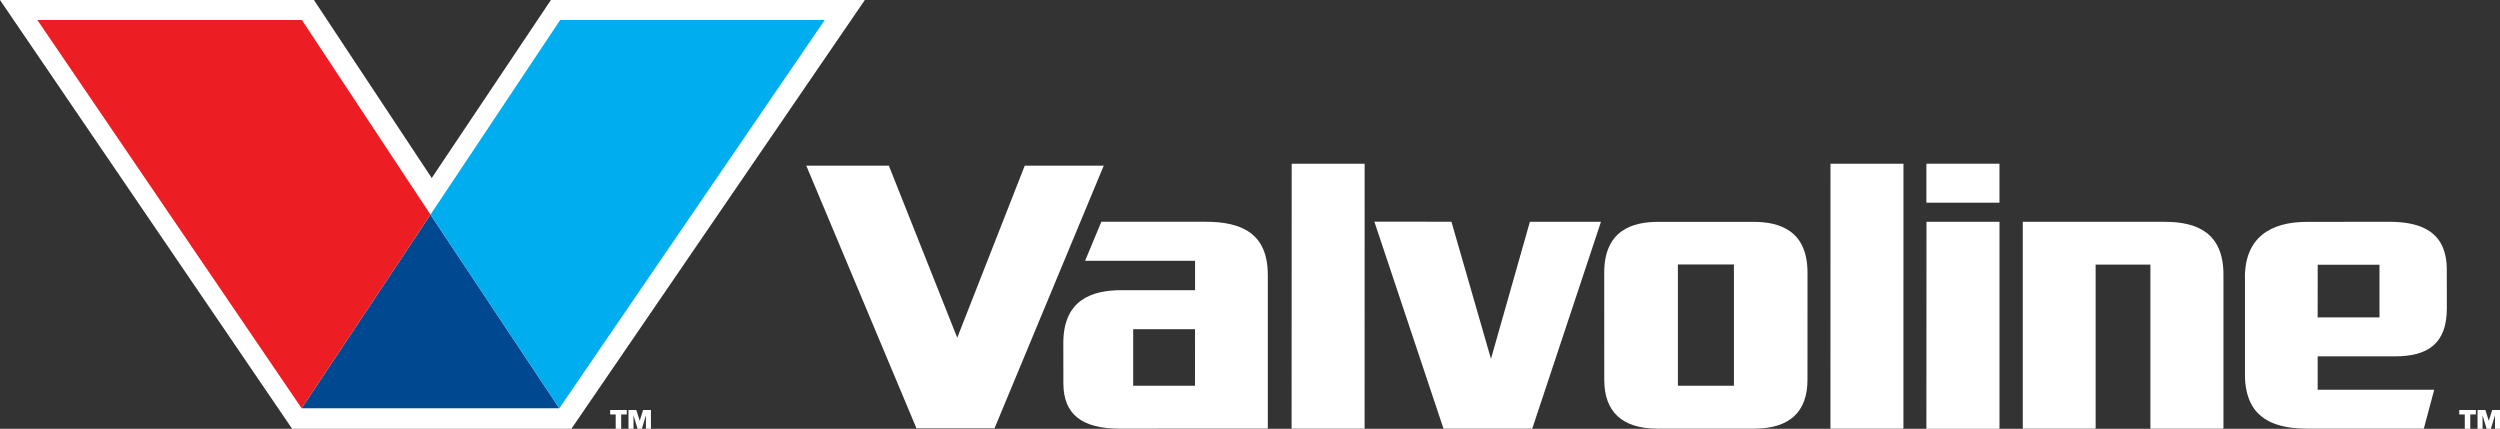<?xml version="1.0" encoding="UTF-8"?>
<svg id="Layer_2" data-name="Layer 2" xmlns="http://www.w3.org/2000/svg" viewBox="0 0 997.37 171.08">
  <rect x="0" y="0" width="997.37" height="171.08" fill="#333333" stroke="none"/>
  <defs>
    <style>
      .cls-1 {
        fill: #fff;
      }

      .cls-2 {
        fill: #00aeef;
      }

      .cls-3 {
        fill: #ed1d24;
      }

      .cls-4 {
        fill: #004990;
      }
    </style>
  </defs>
  <g id="Layer_1-2" data-name="Layer 1">
    <g>
      <polygon class="cls-1" points="219.79 0 172.24 71.02 125.24 0 0 0 116.55 171.07 227.95 171.07 345.03 0 219.79 0"/>
      <polygon class="cls-4" points="120.34 162.89 223.14 162.89 171.74 85.62 120.34 162.89"/>
      <polygon class="cls-3" points="120.45 7.99 14.91 7.99 120.34 162.89 171.74 85.62 120.45 7.99"/>
      <polygon class="cls-2" points="223.48 7.99 171.74 85.62 223.14 162.89 329.02 7.99 223.48 7.99"/>
      <path class="cls-1" d="m243.43,163.56v1.8h2.2v5.71h2.19v-5.71h2.24v-1.8h-6.64Zm13.14,0l-1.35,4.32-1.37-4.32h-3.12v7.52h2v-5.43l1.63,5.43h1.7l1.63-5.44v5.44h2v-7.52h-3.12Z"/>
      <path class="cls-1" d="m981.11,163.56v1.8h2.21v5.71h2.19v-5.71h2.24v-1.8h-6.64Zm13.14,0l-1.35,4.32-1.37-4.32h-3.12v7.52h2v-5.43l1.63,5.43h1.69l1.64-5.44v5.44h2v-7.52h-3.12Z"/>
      <polygon class="cls-1" points="408.82 66.1 381.89 134.73 354.61 66.1 321.67 66.1 365.62 170.88 396.76 170.88 440.33 66.1 408.82 66.1"/>
      <polygon class="cls-1" points="515.32 65.31 515.28 171.01 544.4 171.01 544.42 65.31 515.32 65.31"/>
      <polygon class="cls-1" points="730.27 65.31 730.25 171.01 759.37 171.01 759.38 65.31 730.27 65.31"/>
      <polygon class="cls-1" points="575.88 171.01 611.29 171.01 638.7 88.5 610.34 88.5 594.82 143.17 579.05 88.46 548.3 88.42 575.88 171.01"/>
      <polygon class="cls-1" points="768.57 88.5 768.53 171.08 797.69 171.08 797.69 88.5 768.57 88.5"/>
      <rect class="cls-1" x="768.53" y="65.31" width="29.15" height="15.55"/>
      <path class="cls-1" d="m863.81,88.5h-56.83v82.51h29.07v-65.44h21.85v65.44h29.14v-61.5c0-16.5-10.46-21.01-23.23-21.01"/>
      <path class="cls-1" d="m699.82,171.01c14.21,0,21.27-6.78,21.27-19.48,0-11.18.01-42.74.01-42.74,0-16.87-11.17-20.28-21.53-20.28h-38.01c-10.38,0-21.56,3.41-21.56,20.28,0,0,.02,31.56.02,42.74,0,12.7,7.06,19.48,21.29,19.48h38.51Zm-30.43-17.13v-48.38s22.36,0,22.36,0v48.38h-22.36Z"/>
      <path class="cls-1" d="m505.78,109.58c0-16.56-10.56-21.11-24.78-21.11h-41.62l-6.48,15.57h43.87v11.73h-29.4c-11.99,0-23.16,3.99-23.16,21.11,0,9.98.02,16.02.02,16.02,0,12.34,7.34,18.11,22.44,18.11,11.57,0,59.12-.03,59.12-.03v-61.4Zm-29.04,44.3h-24.66v-22.56h24.68l-.02,22.56Z"/>
      <path class="cls-1" d="m895.63,110.67v39.24c0,7.57,2.63,12.07,4.4,14.1,3.78,4.35,9.79,7,20.59,7h46.36l4.14-15.53h-46.49v-13.32h30.81c12.82,0,20.72-4.78,20.72-19.17,0-9.97-.02-15.36-.02-15.36,0-14.98-9.9-19.15-22.89-19.15-7.59,0-19.66.03-32.91.03-14.55,0-24.74,6.28-24.74,22.17m29.04-5.06h24.65v20.99h-24.67l.02-20.99Z"/>
    </g>
  </g>
</svg>